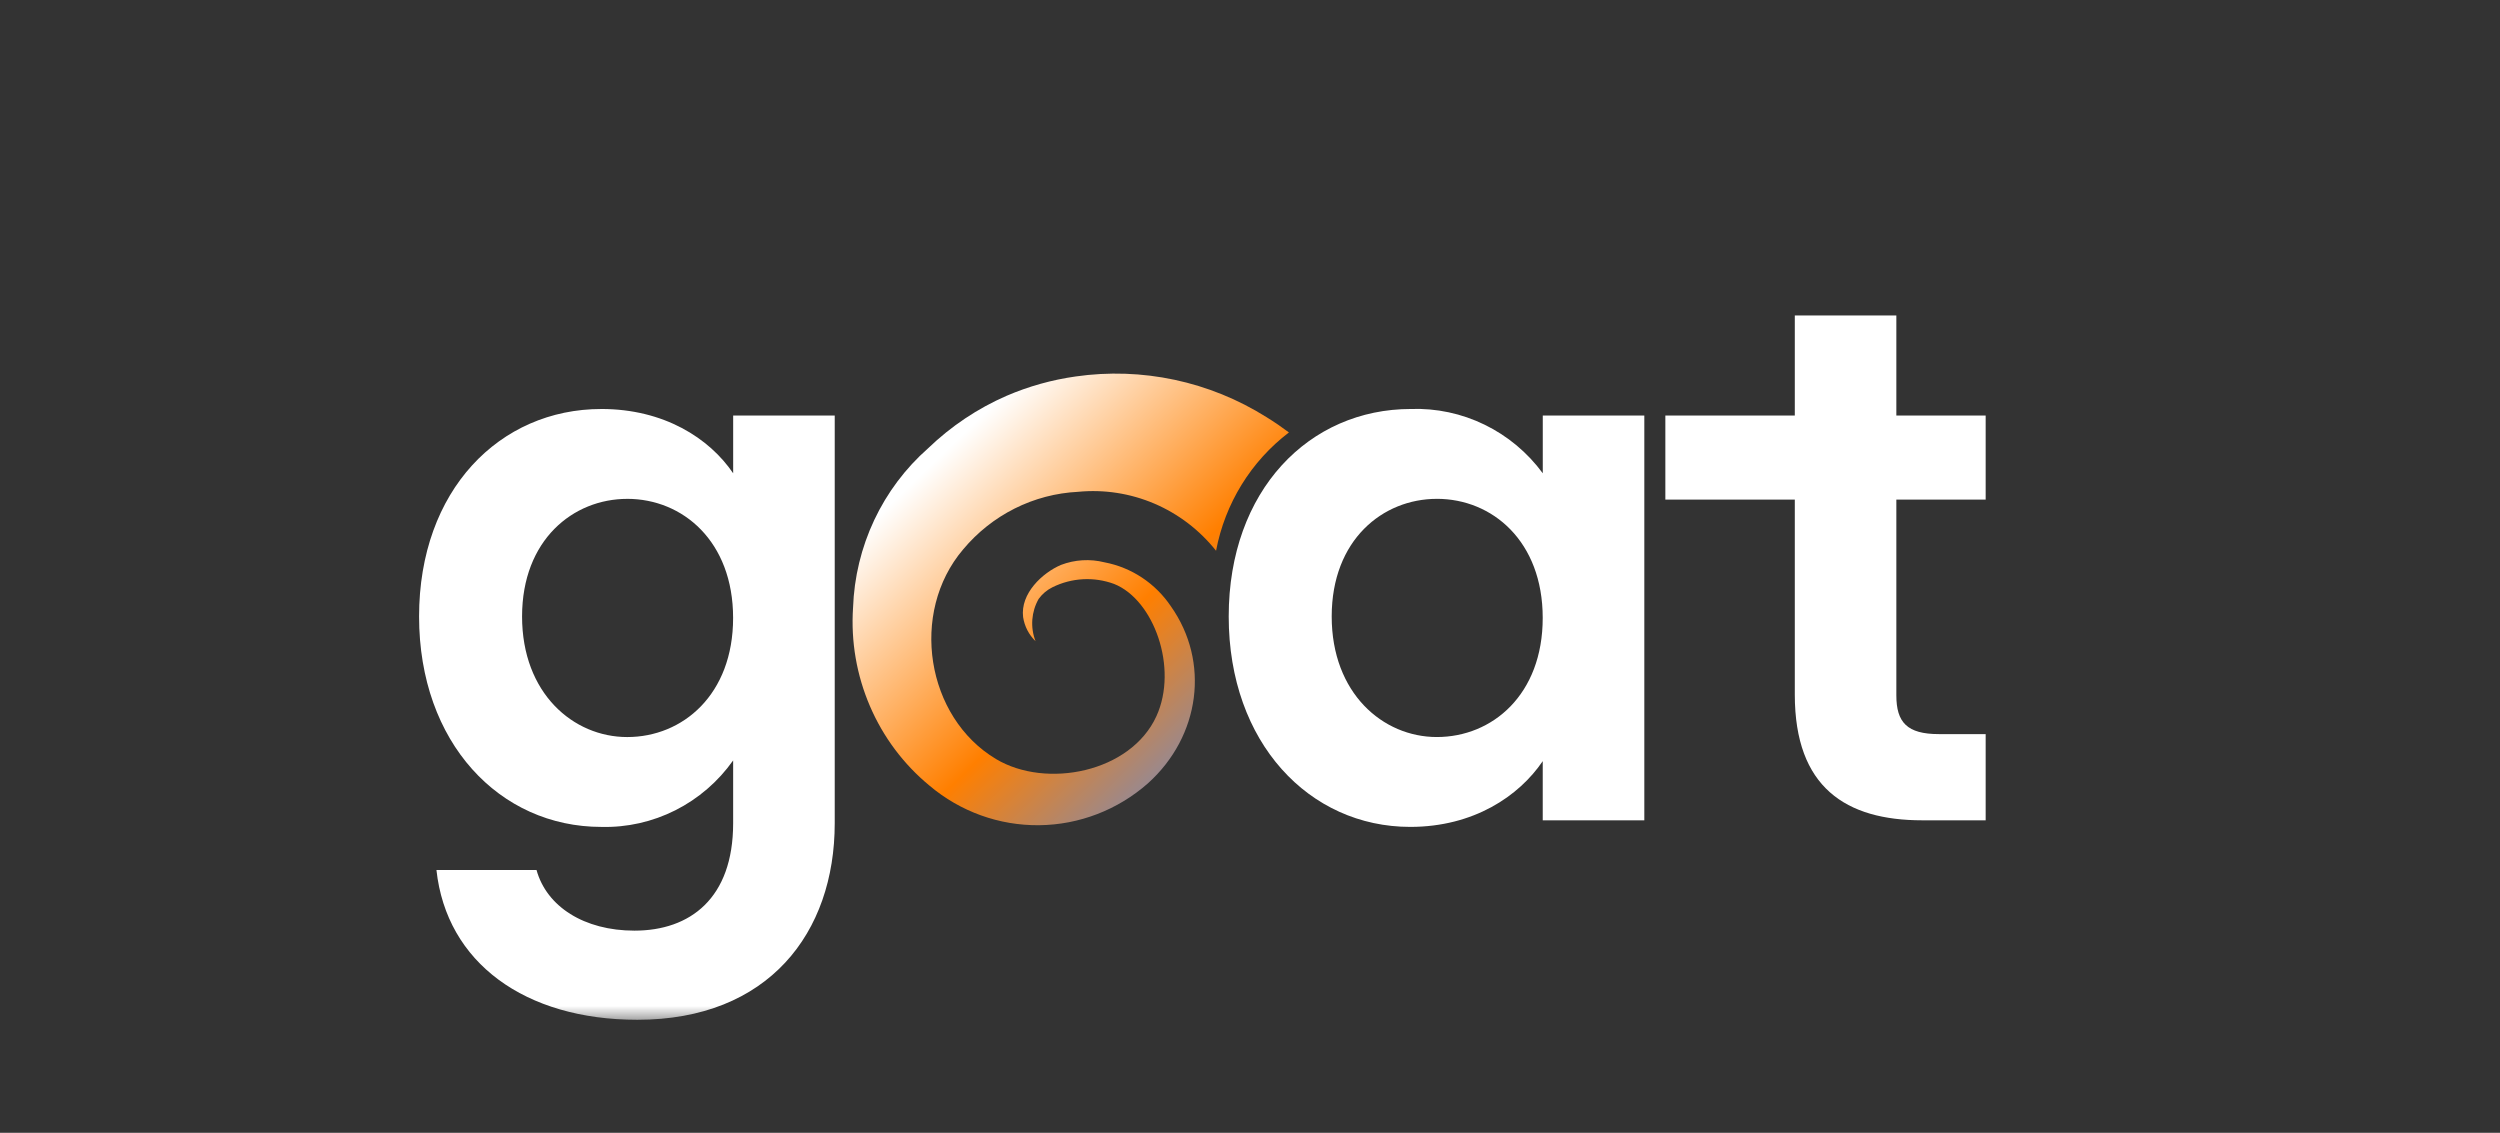 <svg width="128" height="58" viewBox="0 0 128 58" fill="none" xmlns="http://www.w3.org/2000/svg">
<rect x="0" y="0" width="128" height="58" fill="#333333" stroke="none"/>
<mask id="mask0_58710_8207" style="mask-type:luminance" maskUnits="userSpaceOnUse" x="11" y="5" width="105" height="48">
<path d="M115.896 5.772H11.865V52.387H115.896V5.772Z" fill="white"/>
</mask>
<g mask="url(#mask0_58710_8207)">
<path d="M65.994 22.141C64.051 23.619 62.72 25.779 62.262 28.199C61.422 27.142 60.338 26.313 59.105 25.786C57.872 25.259 56.529 25.052 55.198 25.181C54.07 25.237 52.965 25.528 51.953 26.035C50.941 26.543 50.042 27.256 49.313 28.13C46.556 31.368 47.414 36.727 51 38.865C53.562 40.397 57.893 39.557 59.211 36.663C60.328 34.209 59.087 30.715 57.043 29.898C56.533 29.71 55.991 29.628 55.449 29.657C54.908 29.686 54.377 29.825 53.889 30.066C53.608 30.204 53.364 30.41 53.178 30.666C52.993 30.991 52.883 31.354 52.855 31.728C52.828 32.103 52.883 32.478 53.019 32.828C52.678 32.5 52.455 32.066 52.383 31.596C52.236 30.385 53.369 29.332 54.32 28.924C55.033 28.652 55.811 28.605 56.55 28.791C57.236 28.921 57.888 29.187 58.472 29.574C59.055 29.96 59.558 30.46 59.951 31.044C61.954 33.883 61.46 37.691 58.773 40.108C57.226 41.47 55.252 42.23 53.204 42.251C51.156 42.273 49.166 41.555 47.592 40.226C46.268 39.136 45.222 37.74 44.541 36.154C43.859 34.569 43.562 32.842 43.676 31.116C43.73 29.561 44.099 28.033 44.76 26.628C45.421 25.224 46.36 23.973 47.519 22.952C48.691 21.823 50.051 20.913 51.536 20.266C52.663 19.781 53.849 19.449 55.062 19.277C58.465 18.785 61.931 19.523 64.853 21.363C65.267 21.619 65.647 21.881 65.993 22.141" fill="url(#paint0_linear_58710_8207)"/>
<path d="M30.788 20.94C33.996 20.94 36.319 22.436 37.538 24.232V21.277H42.738V42.15C42.738 47.761 39.345 52.213 32.634 52.213C26.881 52.213 22.862 49.295 22.346 44.544H27.47C27.986 46.414 29.904 47.649 32.485 47.649C35.325 47.649 37.537 46.003 37.537 42.151V38.934C36.771 40.017 35.755 40.893 34.579 41.486C33.402 42.079 32.1 42.372 30.787 42.338C25.587 42.338 21.457 38.036 21.457 31.565C21.457 25.093 25.587 20.941 30.787 20.941M32.114 25.542C29.349 25.542 26.73 27.637 26.73 31.565C26.73 35.493 29.349 37.737 32.114 37.737C34.954 37.737 37.535 35.567 37.535 31.639C37.535 27.711 34.953 25.541 32.114 25.541" fill="white"/>
<path d="M72.24 20.94C73.543 20.895 74.838 21.171 76.013 21.745C77.189 22.318 78.21 23.171 78.99 24.232V21.277H84.189V42H78.988V38.97C77.771 40.765 75.448 42.337 72.203 42.337C67.04 42.337 62.91 38.035 62.91 31.564C62.91 25.093 67.04 20.94 72.24 20.94ZM73.567 25.541C70.802 25.541 68.183 27.636 68.183 31.564C68.183 35.492 70.802 37.736 73.567 37.736C76.407 37.736 78.987 35.566 78.987 31.638C78.987 27.71 76.406 25.54 73.567 25.54" fill="white"/>
<path d="M91.894 25.578H85.266V21.277H91.894V16.152H97.093V21.277H101.666V25.578H97.093V35.603C97.093 36.987 97.646 37.586 99.268 37.586H101.666V42H98.42C94.512 42 91.894 40.316 91.894 35.566V25.578Z" fill="white"/>
</g>
<defs>
<linearGradient id="paint0_linear_58710_8207" x1="48.746" y1="22.759" x2="65.842" y2="40.463" gradientUnits="userSpaceOnUse">
<stop stop-color="white"/>
<stop offset="0.51" stop-color="#FF7F00"/>
<stop offset="1" stop-color="#508FF4"/>
</linearGradient>
</defs>
</svg>
